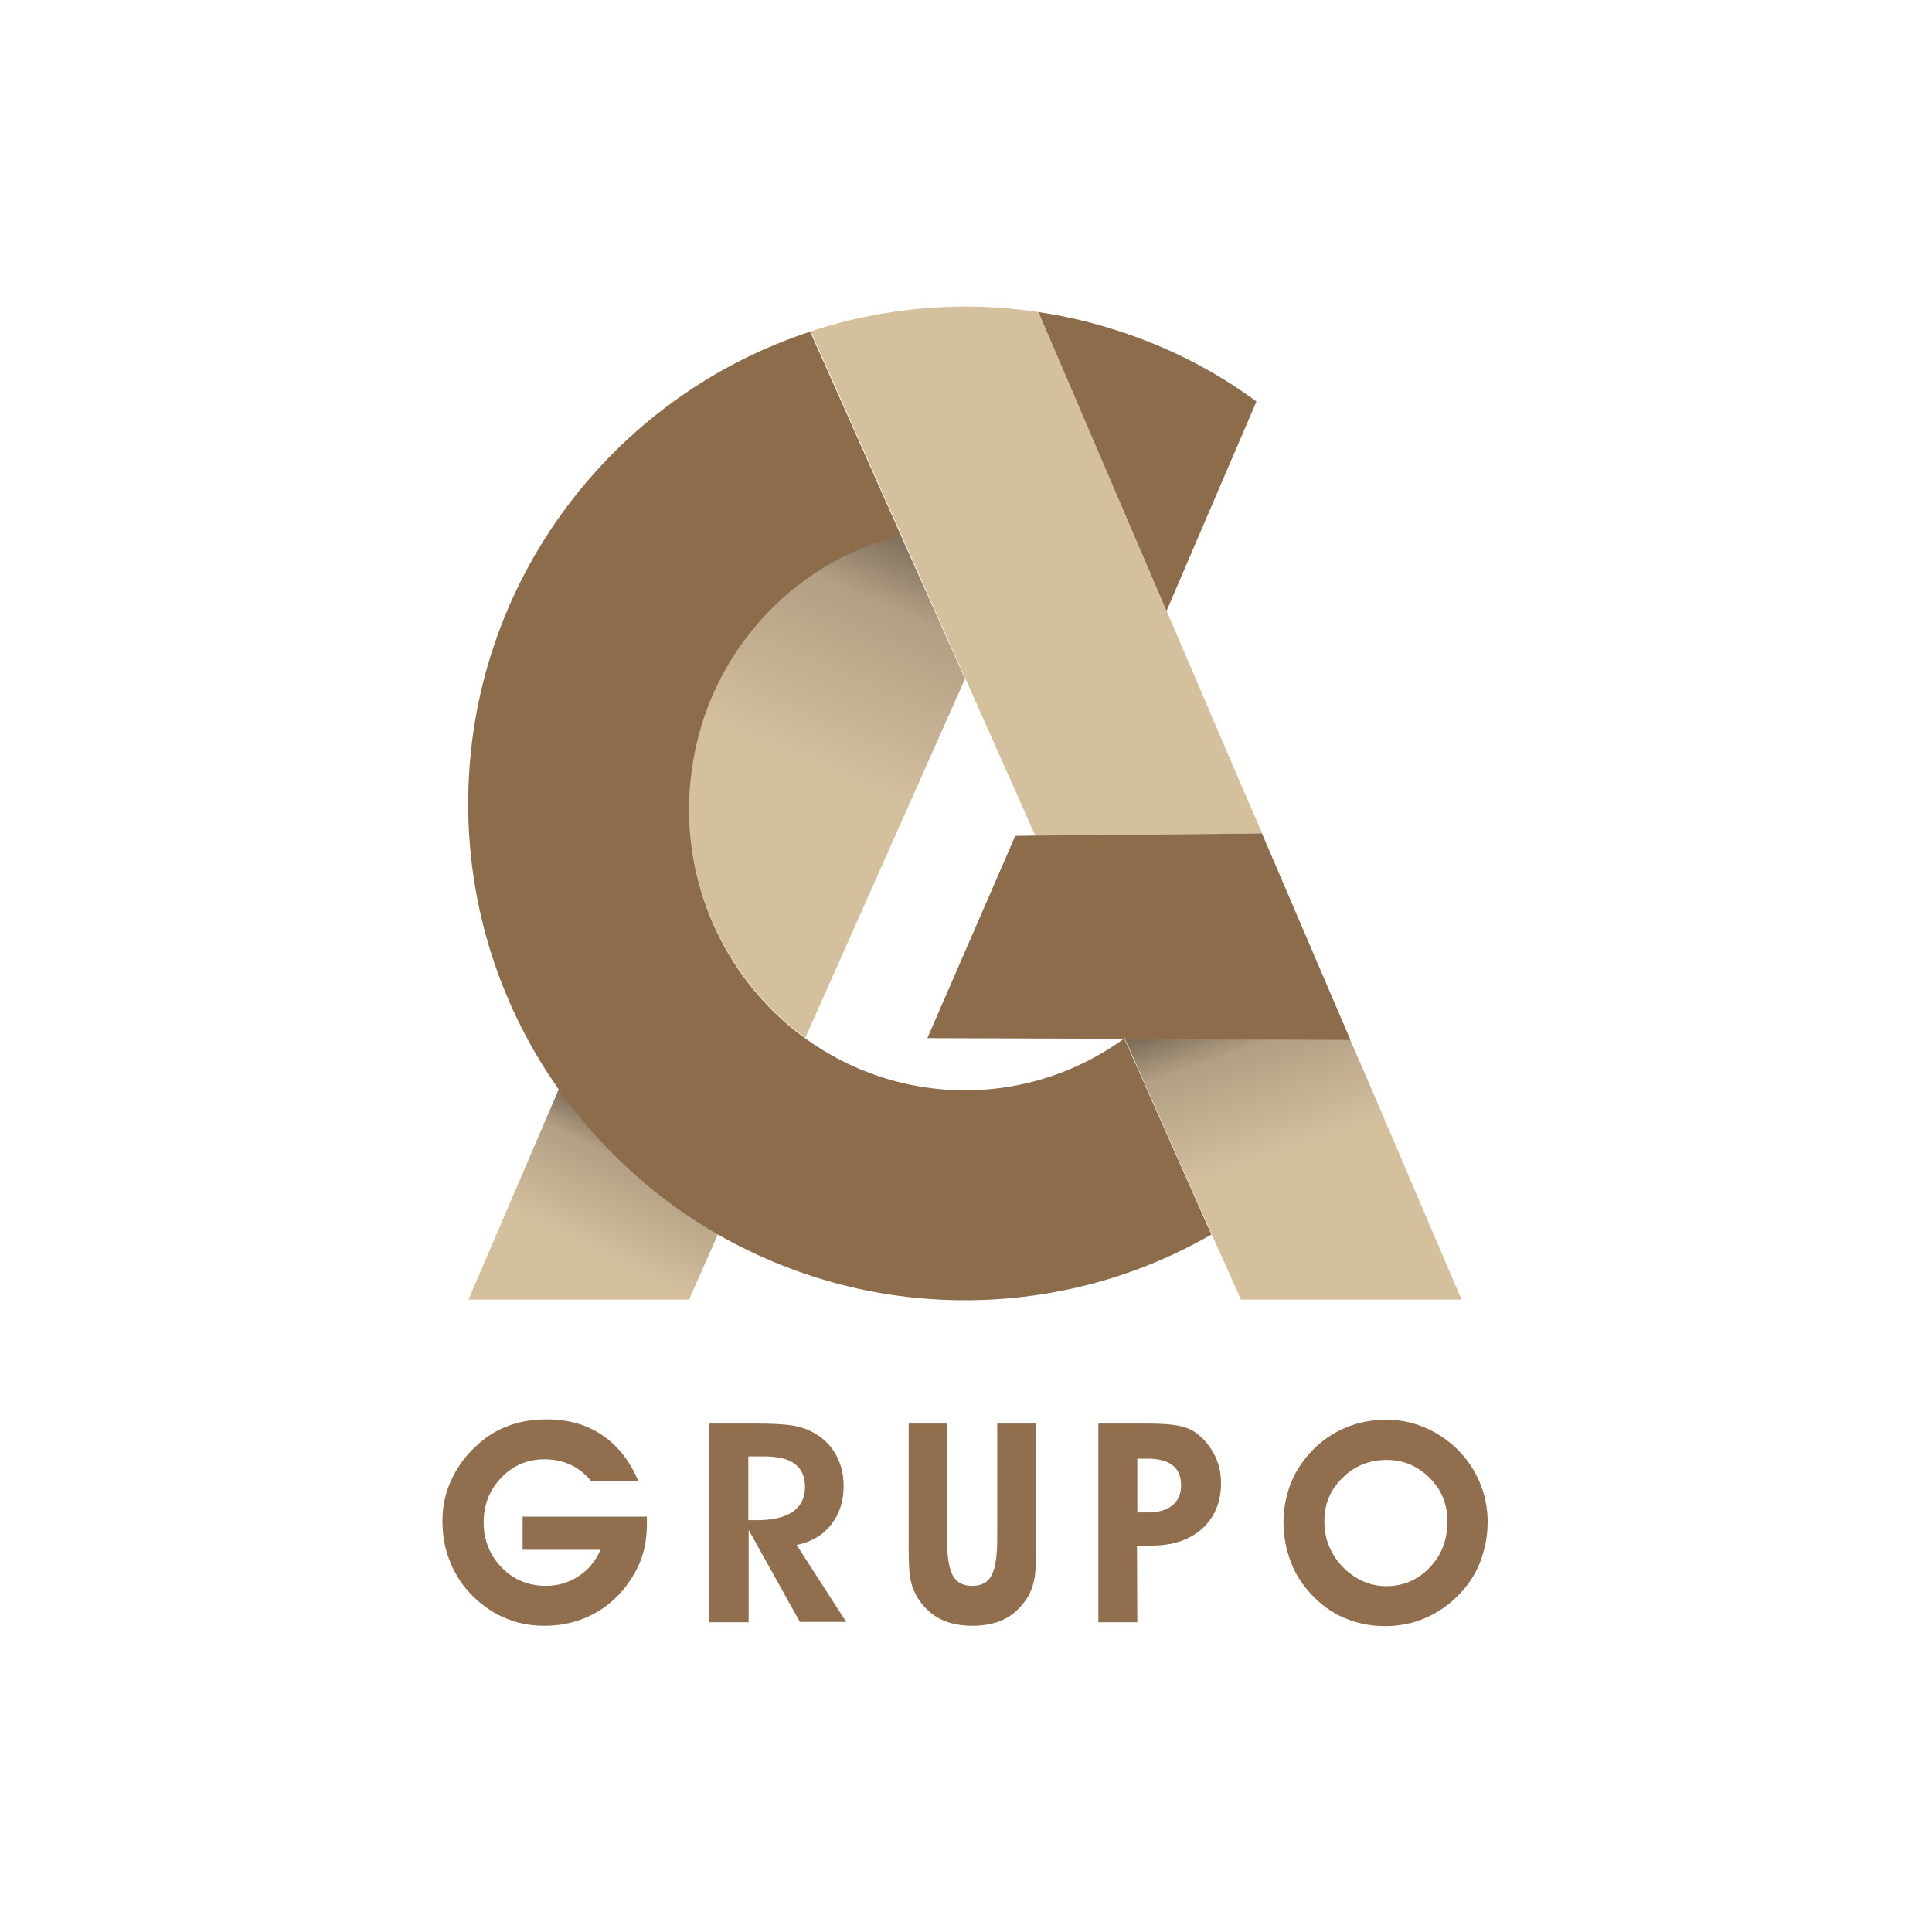 <?xml version="1.0" encoding="utf-8"?>
<!-- Generator: Adobe Illustrator 22.0.0, SVG Export Plug-In . SVG Version: 6.00 Build 0)  -->
<svg version="1.1" id="Layer_1" xmlns="http://www.w3.org/2000/svg" xmlns:xlink="http://www.w3.org/1999/xlink" x="0px" y="0px"
	 viewBox="0 0 600 600" style="enable-background:new 0 0 600 600;" xml:space="preserve">
<style type="text/css">
	.st0{fill:#906E4E;}
	.st1{fill:none;}
	.st2{fill:url(#SVGID_1_);}
	.st3{fill:url(#SVGID_2_);}
	.st4{fill:#8D6C4B;}
	.st5{fill:url(#SVGID_3_);}
	.st6{fill:#D5C09E;}
	.st7{fill:#A7A6A6;}
</style>
<g>
	<path class="st0" d="M200.9,471c0,0.2,0,0.6,0,1c0,0.5,0,0.8,0,1c0,2.7-0.2,5.1-0.7,7.4s-1.2,4.4-2.2,6.4
		c-2.9,5.8-6.9,10.3-11.9,13.4s-10.7,4.7-17,4.7c-4.7,0-9-0.9-12.9-2.7c-4-1.8-7.5-4.4-10.7-7.9c-2.6-2.9-4.6-6.3-6-10
		s-2.1-7.7-2.1-11.9c0-4.3,0.8-8.4,2.5-12.2c1.7-3.9,4.1-7.4,7.3-10.5c3.1-3,6.4-5.3,10.2-6.7c3.7-1.5,7.9-2.2,12.4-2.2
		c6.6,0,12.4,1.6,17.2,4.9c4.8,3.2,8.6,8,11.2,14.2h-14.7c-1.8-2.2-3.9-3.9-6.3-5c-2.4-1.1-5.1-1.7-8.1-1.7c-5.3,0-9.8,1.9-13.4,5.7
		c-3.7,3.8-5.5,8.4-5.5,13.9s1.9,10.2,5.6,14c3.7,3.8,8.3,5.7,13.7,5.7c3.8,0,7.2-1,10.2-3c3.1-2,5.3-4.8,6.8-8.2h-24.2V471H200.9z"
		/>
	<path class="st0" d="M232.4,503.8h-12.1v-61.7H235c4.7,0,8.1,0.2,10.4,0.5c2.3,0.3,4.2,0.9,5.8,1.6c3.5,1.6,6.2,3.9,8,6.9
		c1.8,2.9,2.8,6.4,2.8,10.3c0,4.8-1.3,8.8-3.9,12.1c-2.6,3.3-6.2,5.4-10.7,6.3l15.4,23.9h-14.4l-15.9-28.6v28.7H232.4z M232.4,472.1
		h2.7c4.9,0,8.6-0.9,11.1-2.6c2.5-1.8,3.8-4.3,3.8-7.7c0-3.3-1.1-5.7-3.2-7.2c-2.1-1.6-5.4-2.3-9.9-2.3h-4.5L232.4,472.1
		L232.4,472.1z"/>
	<path class="st0" d="M282,442.1h12.1v35.6c0,5.6,0.6,9.4,1.8,11.6c1.2,2.2,3.2,3.2,6,3.2c2.9,0,4.9-1.1,6-3.2
		c1.2-2.2,1.8-6,1.8-11.6v-35.6h12.1v39.1c0,4.3-0.2,7.6-0.7,9.8c-0.5,2.2-1.3,4.1-2.4,5.7c-1.9,2.8-4.2,4.9-6.9,6.2
		c-2.7,1.3-6,2-9.8,2s-7.1-0.7-9.8-2c-2.7-1.3-5-3.4-6.9-6.2c-1.1-1.6-1.9-3.5-2.4-5.5s-0.7-5.4-0.7-10v-39.1H282z"/>
	<path class="st0" d="M353.2,503.8h-12.1v-61.7h15.3c3.9,0,7,0.2,9.2,0.6s4.1,1.1,5.4,2c2.5,1.7,4.5,4,6,6.8s2.2,5.8,2.2,9.1
		c0,5.9-2,10.6-5.8,14.1c-3.9,3.5-9.1,5.3-15.8,5.3h-4.5L353.2,503.8L353.2,503.8z M353.2,469.7h3.2c3.4,0,5.9-0.7,7.7-2.2
		c1.8-1.5,2.7-3.5,2.7-6.2c0-2.8-0.9-4.9-2.6-6.2c-1.7-1.4-4.4-2.1-7.9-2.1h-3.1L353.2,469.7L353.2,469.7z"/>
	<path class="st0" d="M398.6,472.8c0-3.4,0.5-6.6,1.4-9.6s2.2-5.8,4-8.4c3-4.4,6.9-7.9,11.5-10.3s9.6-3.6,15.1-3.6
		c4.1,0,8,0.8,11.8,2.4s7.2,3.9,10.2,6.8c3.1,3.1,5.4,6.5,7,10.4c1.6,3.8,2.4,7.9,2.4,12.1c0,4.4-0.8,8.5-2.3,12.4
		s-3.7,7.3-6.7,10.3c-3,3.1-6.4,5.5-10.4,7.2c-3.9,1.7-8.1,2.5-12.3,2.5c-4.6,0-8.8-0.8-12.7-2.5c-3.9-1.6-7.3-4.1-10.3-7.3
		c-2.9-3.1-5.1-6.5-6.5-10.3S398.6,477.1,398.6,472.8z M411.3,472.4c0,2.7,0.4,5.1,1.3,7.4s2.2,4.4,3.9,6.3c1.9,2.1,4,3.6,6.4,4.8
		c2.4,1.1,4.9,1.7,7.5,1.7c5.4,0,9.9-1.9,13.6-5.8c3.7-3.8,5.5-8.6,5.5-14.4c0-5.3-1.8-9.7-5.5-13.4c-3.7-3.7-8.1-5.6-13.3-5.6
		c-5.4,0-10,1.8-13.7,5.5C413.1,462.6,411.3,467.1,411.3,472.4z"/>
</g>
<g>
	<path class="st1" d="M315.2,259.6l6.1-0.1l-21.6-48.6l-49.6,111.5c14,10.1,31.1,16.1,49.6,16.1c18.3,0,35.3-5.9,49.2-15.9l-61-0.2
		L315.2,259.6z"/>
	
		<linearGradient id="SVGID_1_" gradientUnits="userSpaceOnUse" x1="160.98" y1="162.906" x2="209.695" y2="264.202" gradientTransform="matrix(1 0 0 -1 0 602)">
		<stop  offset="0.487" style="stop-color:#D5C09E"/>
		<stop  offset="0.757" style="stop-color:#B29F84"/>
		<stop  offset="1" style="stop-color:#342B21"/>
	</linearGradient>
	<path class="st2" d="M173.6,338.1l-28.1,65.5H214l9-20.4C203.5,372,186.6,356.6,173.6,338.1z"/>
	
		<linearGradient id="SVGID_2_" gradientUnits="userSpaceOnUse" x1="201.698" y1="270.996" x2="285.21" y2="465.856" gradientTransform="matrix(1 0 0 -1 0 602)">
		<stop  offset="0.487" style="stop-color:#D5C09E"/>
		<stop  offset="0.757" style="stop-color:#B29F84"/>
		<stop  offset="1" style="stop-color:#342B21"/>
	</linearGradient>
	<path class="st3" d="M279.7,166.1c-17.3,4.2-32.6,13.7-44,26.8l-34.8,31.5c-0.3,2.7,13.1,23.8,13.1,26.6
		c0,29.4,14.3,55.4,36.1,71.3l49.6-111.5L279.7,166.1z"/>
	<path class="st4" d="M348.9,322.7c-13.9,10-30.9,15.9-49.2,15.9c-18.5,0-35.6-6-49.6-16.1c-21.8-15.8-36.1-41.9-36.1-71.3
		c0-2.8,0.1-5.6,0.4-8.3c1.8-19.1,9.5-36.3,21.4-49.8c11.5-13.1,26.7-22.6,44-26.8L263.2,129l-11.6-26
		c-61.6,20.2-106.2,78.2-106.2,146.6c0,33,10.4,63.6,28.1,88.7c13,18.4,29.9,33.9,49.5,45.1c22.6,12.9,48.7,20.4,76.6,20.4
		s54-7.4,76.6-20.4l-26.9-60.6L348.9,322.7z"/>
	<path class="st4" d="M347.7,102.9c-8.1-2.7-16.6-4.7-25.3-6l13.7,32l26.1,61l28-65.2C377.5,115.3,363.1,107.9,347.7,102.9z"/>
	
		<linearGradient id="SVGID_3_" gradientUnits="userSpaceOnUse" x1="421.379" y1="181.426" x2="378.076" y2="307.466" gradientTransform="matrix(1 0 0 -1 0 602)">
		<stop  offset="0.487" style="stop-color:#D5C09E"/>
		<stop  offset="0.757" style="stop-color:#B29F84"/>
		<stop  offset="1" style="stop-color:#342B21"/>
	</linearGradient>
	<polygon class="st5" points="425.9,338.1 419.3,322.9 349.4,322.7 376.3,383.3 385.4,403.6 453.9,403.6 	"/>
	<path class="st6" d="M386.4,246l-22.7-53l-27.5-64.1l-13.7-32c-7.4-1.1-15-1.7-22.7-1.7s-15.3,0.6-22.7,1.7
		c-8.7,1.3-17.1,3.3-25.3,6l11.6,26l16.6,37.3l19.9,44.7l21.6,48.6l63.7-0.6l6.8-0.1L386.4,246z"/>
	<path class="st7" d="M348.9,322.7h0.5l-0.1-0.3C349.2,322.5,349.1,322.6,348.9,322.7z"/>
	<path class="st4" d="M391.9,258.8l-6.8,0.1l-63.7,0.6l-6.1,0.1L288,322.4l61,0.2c0.1-0.1,0.2-0.2,0.4-0.2l0.1,0.3l69.9,0.3
		L391.9,258.8z"/>
</g>
</svg>
